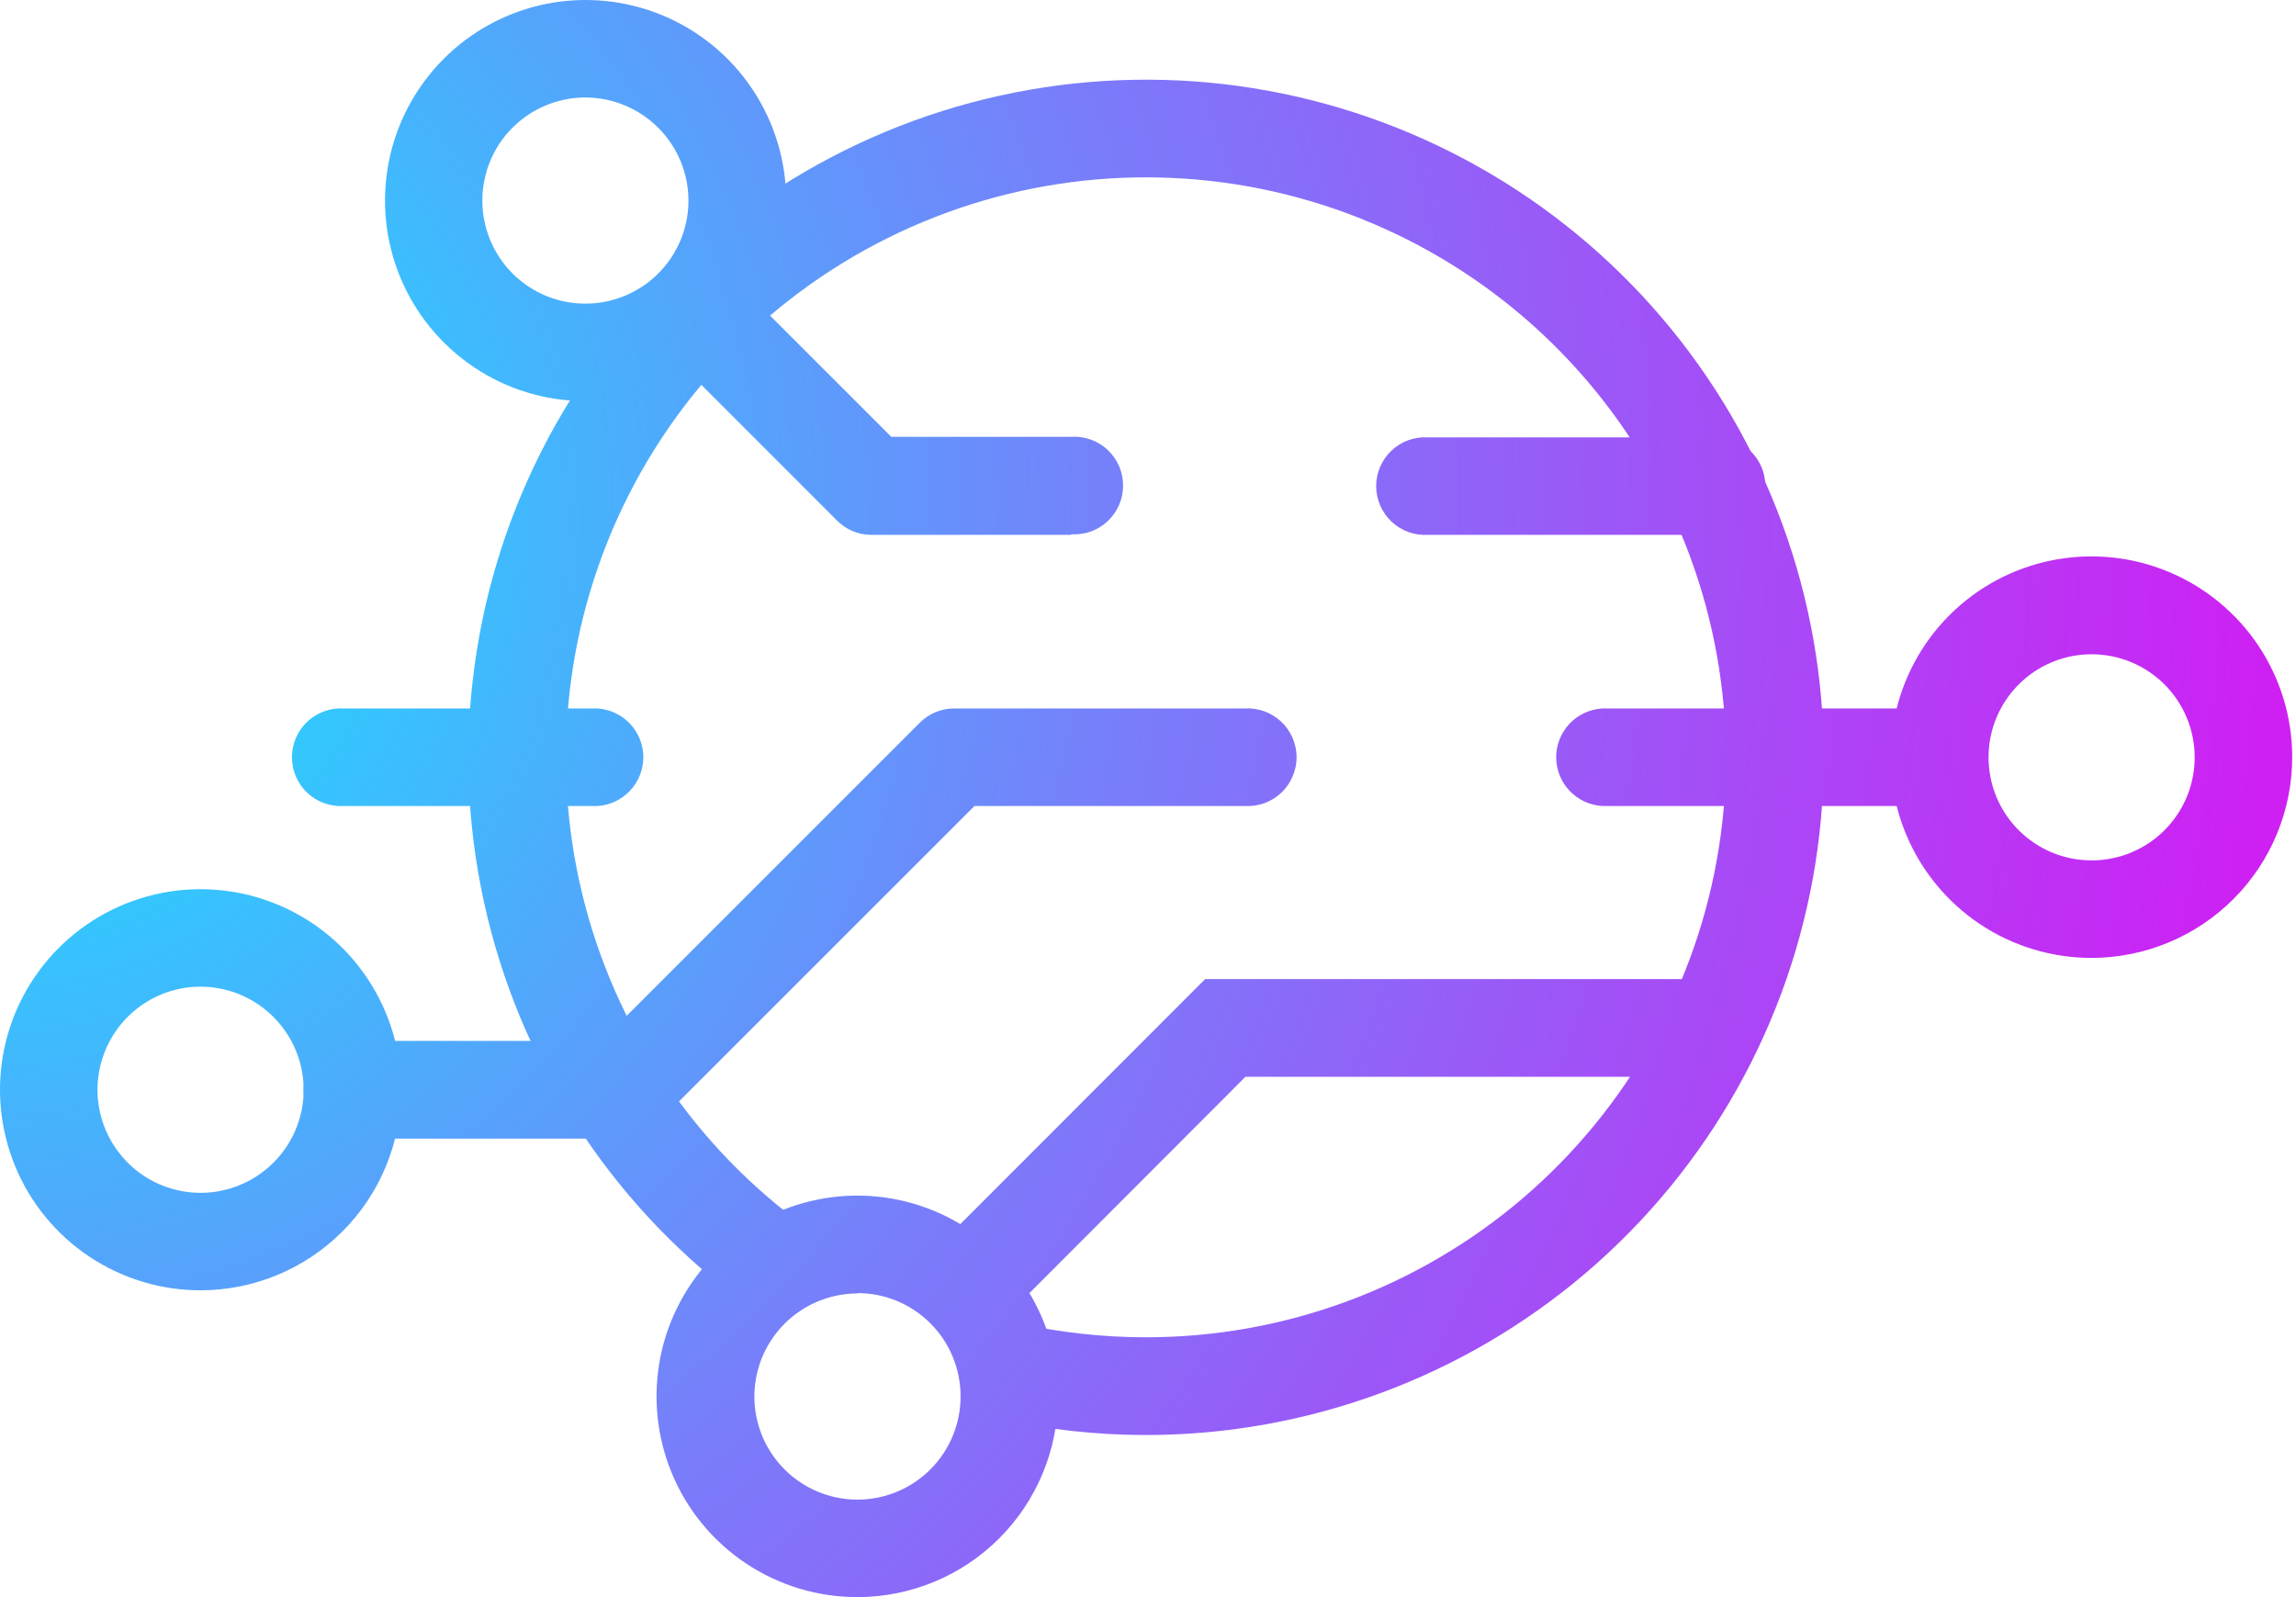 <svg width="46" height="32" viewBox="0 0 46 32" fill="none" xmlns="http://www.w3.org/2000/svg">
<path d="M22.962 28.752C21.953 28.752 20.947 28.64 19.963 28.417L20.394 26.512C21.237 26.699 22.098 26.794 22.962 26.794C25.73 26.794 28.407 25.805 30.511 24.006C32.615 22.206 34.007 19.715 34.438 16.981C34.868 14.246 34.308 11.448 32.859 9.09C31.41 6.731 29.166 4.968 26.532 4.116C23.898 3.265 21.046 3.382 18.491 4.447C15.935 5.511 13.844 7.453 12.593 9.922C11.342 12.392 11.013 15.226 11.666 17.916C12.32 20.607 13.912 22.975 16.156 24.595L15.01 26.18C12.388 24.287 10.529 21.519 9.766 18.376C9.003 15.232 9.388 11.92 10.85 9.035C12.312 6.15 14.757 3.882 17.743 2.639C20.729 1.396 24.061 1.26 27.138 2.255C30.216 3.25 32.837 5.311 34.53 8.067C36.223 10.823 36.876 14.093 36.373 17.288C35.869 20.483 34.242 23.393 31.783 25.495C29.324 27.596 26.196 28.751 22.962 28.752Z" fill="url(#paint0_radial_2196_168)"/>
<path d="M17.18 32C16.384 32.001 15.606 31.765 14.944 31.324C14.282 30.882 13.766 30.255 13.461 29.52C13.156 28.785 13.076 27.976 13.23 27.195C13.385 26.415 13.768 25.698 14.33 25.135C14.893 24.572 15.609 24.188 16.39 24.033C17.17 23.877 17.979 23.957 18.714 24.261C19.449 24.566 20.078 25.081 20.52 25.743C20.962 26.404 21.198 27.182 21.198 27.978C21.198 29.044 20.775 30.066 20.021 30.821C19.268 31.575 18.246 31.999 17.18 32ZM17.18 25.916C16.771 25.916 16.372 26.038 16.032 26.265C15.692 26.492 15.428 26.814 15.271 27.192C15.115 27.57 15.074 27.985 15.154 28.386C15.234 28.786 15.431 29.154 15.721 29.443C16.01 29.732 16.378 29.928 16.779 30.007C17.18 30.087 17.595 30.045 17.972 29.888C18.35 29.731 18.672 29.466 18.898 29.126C19.125 28.786 19.245 28.386 19.245 27.978C19.245 27.706 19.192 27.437 19.088 27.186C18.985 26.935 18.833 26.707 18.641 26.515C18.449 26.323 18.221 26.17 17.971 26.066C17.72 25.962 17.451 25.909 17.18 25.909V25.916Z" fill="url(#paint1_radial_2196_168)"/>
<path d="M11.732 8.037C10.937 8.037 10.16 7.802 9.499 7.36C8.839 6.918 8.324 6.291 8.019 5.556C7.715 4.822 7.636 4.014 7.791 3.235C7.946 2.455 8.329 1.739 8.891 1.177C9.453 0.615 10.169 0.232 10.948 0.077C11.728 -0.078 12.536 0.002 13.27 0.306C14.004 0.61 14.632 1.125 15.073 1.786C15.515 2.447 15.751 3.224 15.751 4.019C15.75 5.084 15.326 6.106 14.573 6.859C13.819 7.613 12.798 8.036 11.732 8.037ZM11.732 1.953C11.323 1.953 10.924 2.073 10.584 2.3C10.244 2.526 9.978 2.848 9.822 3.226C9.665 3.603 9.623 4.018 9.703 4.419C9.782 4.82 9.978 5.188 10.267 5.478C10.556 5.767 10.923 5.964 11.324 6.044C11.725 6.124 12.14 6.083 12.518 5.927C12.895 5.771 13.218 5.506 13.445 5.166C13.672 4.827 13.793 4.427 13.793 4.019C13.793 3.472 13.575 2.948 13.189 2.561C12.803 2.174 12.279 1.955 11.732 1.953Z" fill="url(#paint2_radial_2196_168)"/>
<path d="M41.905 19.193C41.109 19.193 40.331 18.958 39.669 18.517C39.008 18.075 38.491 17.447 38.186 16.712C37.881 15.977 37.801 15.168 37.956 14.388C38.111 13.607 38.493 12.89 39.056 12.327C39.618 11.764 40.335 11.381 41.115 11.226C41.896 11.07 42.705 11.149 43.44 11.454C44.175 11.758 44.803 12.274 45.246 12.935C45.688 13.597 45.924 14.374 45.924 15.17C45.924 16.236 45.501 17.259 44.747 18.013C43.993 18.767 42.971 19.192 41.905 19.193ZM41.905 13.109C41.496 13.109 41.097 13.23 40.757 13.457C40.418 13.684 40.153 14.007 39.997 14.384C39.841 14.762 39.8 15.178 39.88 15.578C39.96 15.979 40.157 16.347 40.446 16.636C40.735 16.924 41.104 17.121 41.505 17.2C41.905 17.279 42.321 17.238 42.698 17.081C43.075 16.924 43.398 16.659 43.624 16.319C43.85 15.979 43.971 15.579 43.97 15.17C43.969 14.623 43.751 14.099 43.364 13.712C42.977 13.326 42.452 13.109 41.905 13.109Z" fill="url(#paint3_radial_2196_168)"/>
<path d="M4.019 25.853C3.224 25.853 2.447 25.617 1.786 25.176C1.125 24.734 0.61 24.107 0.306 23.372C0.002 22.638 -0.078 21.83 0.077 21.05C0.232 20.271 0.615 19.555 1.177 18.993C1.739 18.431 2.455 18.048 3.235 17.893C4.014 17.738 4.822 17.818 5.556 18.122C6.291 18.426 6.918 18.941 7.36 19.602C7.802 20.263 8.037 21.04 8.037 21.834C8.036 22.9 7.613 23.922 6.859 24.675C6.106 25.428 5.084 25.852 4.019 25.853ZM4.019 19.769C3.61 19.769 3.211 19.89 2.871 20.117C2.532 20.344 2.267 20.667 2.111 21.044C1.954 21.422 1.913 21.837 1.993 22.237C2.073 22.638 2.27 23.006 2.558 23.295C2.847 23.584 3.215 23.78 3.616 23.86C4.016 23.94 4.432 23.899 4.809 23.742C5.186 23.586 5.509 23.321 5.736 22.982C5.963 22.642 6.084 22.243 6.084 21.834C6.083 21.287 5.865 20.762 5.478 20.375C5.091 19.988 4.566 19.77 4.019 19.769Z" fill="url(#paint4_radial_2196_168)"/>
<path d="M19.33 26.791C19.138 26.789 18.95 26.731 18.79 26.624C18.631 26.516 18.506 26.364 18.433 26.186C18.359 26.008 18.34 25.812 18.377 25.623C18.414 25.434 18.506 25.261 18.642 25.124L24.145 19.617H34.073C34.332 19.617 34.581 19.72 34.765 19.903C34.948 20.087 35.051 20.336 35.051 20.595C35.051 20.855 34.948 21.104 34.765 21.287C34.581 21.471 34.332 21.574 34.073 21.574H24.953L20.022 26.512C19.931 26.601 19.823 26.672 19.704 26.72C19.585 26.768 19.458 26.792 19.33 26.791Z" fill="url(#paint5_radial_2196_168)"/>
<path d="M21.462 10.716H17.451C17.322 10.716 17.194 10.689 17.075 10.638C16.956 10.587 16.849 10.512 16.759 10.419L13.191 6.85C13.021 6.664 12.93 6.421 12.936 6.169C12.942 5.918 13.044 5.679 13.222 5.501C13.399 5.323 13.638 5.22 13.889 5.213C14.141 5.207 14.385 5.297 14.571 5.466L17.857 8.752H21.462C21.596 8.743 21.729 8.763 21.855 8.808C21.981 8.853 22.096 8.924 22.193 9.015C22.29 9.107 22.368 9.217 22.421 9.34C22.474 9.463 22.501 9.595 22.501 9.728C22.501 9.862 22.474 9.994 22.421 10.117C22.368 10.239 22.29 10.35 22.193 10.441C22.096 10.533 21.981 10.604 21.855 10.649C21.729 10.694 21.596 10.713 21.462 10.705V10.716Z" fill="url(#paint6_radial_2196_168)"/>
<path d="M12.458 22.813H7.059C6.799 22.813 6.55 22.71 6.367 22.526C6.183 22.343 6.08 22.094 6.08 21.834C6.08 21.575 6.183 21.326 6.367 21.142C6.55 20.959 6.799 20.856 7.059 20.856H12.052L18.426 14.482C18.517 14.39 18.624 14.318 18.743 14.269C18.862 14.219 18.989 14.194 19.118 14.195H24.938C25.071 14.187 25.205 14.206 25.33 14.252C25.456 14.297 25.571 14.368 25.668 14.459C25.766 14.551 25.843 14.661 25.896 14.784C25.949 14.906 25.977 15.039 25.977 15.172C25.977 15.306 25.949 15.438 25.896 15.56C25.843 15.683 25.766 15.794 25.668 15.885C25.571 15.977 25.456 16.047 25.33 16.093C25.205 16.138 25.071 16.157 24.938 16.149H19.524L13.146 22.526C12.963 22.709 12.716 22.812 12.458 22.813Z" fill="url(#paint7_radial_2196_168)"/>
<path d="M11.97 16.149H6.887C6.754 16.157 6.62 16.138 6.495 16.093C6.369 16.047 6.254 15.977 6.157 15.885C6.059 15.794 5.982 15.683 5.929 15.56C5.876 15.438 5.849 15.306 5.849 15.172C5.849 15.039 5.876 14.906 5.929 14.784C5.982 14.661 6.059 14.551 6.157 14.459C6.254 14.368 6.369 14.297 6.495 14.252C6.62 14.206 6.754 14.187 6.887 14.195H11.97C12.219 14.211 12.452 14.32 12.623 14.502C12.793 14.683 12.889 14.923 12.889 15.172C12.889 15.421 12.793 15.661 12.623 15.842C12.452 16.024 12.219 16.134 11.97 16.149Z" fill="url(#paint8_radial_2196_168)"/>
<path d="M34.329 10.716H28.61C28.477 10.725 28.343 10.705 28.218 10.66C28.092 10.615 27.977 10.544 27.88 10.453C27.782 10.361 27.705 10.251 27.652 10.128C27.599 10.005 27.571 9.873 27.571 9.74C27.571 9.606 27.599 9.474 27.652 9.351C27.705 9.229 27.782 9.118 27.88 9.027C27.977 8.935 28.092 8.864 28.218 8.819C28.343 8.774 28.477 8.755 28.61 8.763H34.329C34.463 8.755 34.596 8.774 34.722 8.819C34.847 8.864 34.963 8.935 35.06 9.027C35.157 9.118 35.235 9.229 35.288 9.351C35.341 9.474 35.368 9.606 35.368 9.74C35.368 9.873 35.341 10.005 35.288 10.128C35.235 10.251 35.157 10.361 35.06 10.453C34.963 10.544 34.847 10.615 34.722 10.66C34.596 10.705 34.463 10.725 34.329 10.716Z" fill="url(#paint9_radial_2196_168)"/>
<path d="M38.865 16.149H32.097C31.848 16.134 31.615 16.024 31.444 15.842C31.273 15.661 31.178 15.421 31.178 15.172C31.178 14.923 31.273 14.683 31.444 14.502C31.615 14.32 31.848 14.211 32.097 14.195H38.876C39.125 14.211 39.358 14.32 39.529 14.502C39.7 14.683 39.795 14.923 39.795 15.172C39.795 15.421 39.7 15.661 39.529 15.842C39.358 16.024 39.125 16.134 38.876 16.149H38.865Z" fill="url(#paint10_radial_2196_168)"/>
<defs>
<radialGradient id="paint0_radial_2196_168" cx="0" cy="0" r="1" gradientUnits="userSpaceOnUse" gradientTransform="translate(-0.48 10.467) scale(46.091 46.091)">
<stop stop-color="#10ECFF"/>
<stop offset="0.5" stop-color="#777FFA"/>
<stop offset="1" stop-color="#CE20F3"/>
</radialGradient>
<radialGradient id="paint1_radial_2196_168" cx="0" cy="0" r="1" gradientUnits="userSpaceOnUse" gradientTransform="translate(-0.48 10.467) scale(46.091)">
<stop stop-color="#10ECFF"/>
<stop offset="0.5" stop-color="#777FFA"/>
<stop offset="1" stop-color="#CE20F3"/>
</radialGradient>
<radialGradient id="paint2_radial_2196_168" cx="0" cy="0" r="1" gradientUnits="userSpaceOnUse" gradientTransform="translate(-0.48 10.467) scale(46.091)">
<stop stop-color="#10ECFF"/>
<stop offset="0.5" stop-color="#777FFA"/>
<stop offset="1" stop-color="#CE20F3"/>
</radialGradient>
<radialGradient id="paint3_radial_2196_168" cx="0" cy="0" r="1" gradientUnits="userSpaceOnUse" gradientTransform="translate(-0.48 10.467) scale(46.091 46.091)">
<stop stop-color="#10ECFF"/>
<stop offset="0.5" stop-color="#777FFA"/>
<stop offset="1" stop-color="#CE20F3"/>
</radialGradient>
<radialGradient id="paint4_radial_2196_168" cx="0" cy="0" r="1" gradientUnits="userSpaceOnUse" gradientTransform="translate(-0.48 10.467) scale(46.091 46.091)">
<stop stop-color="#10ECFF"/>
<stop offset="0.5" stop-color="#777FFA"/>
<stop offset="1" stop-color="#CE20F3"/>
</radialGradient>
<radialGradient id="paint5_radial_2196_168" cx="0" cy="0" r="1" gradientUnits="userSpaceOnUse" gradientTransform="translate(-0.48 10.467) scale(46.091 46.091)">
<stop stop-color="#10ECFF"/>
<stop offset="0.5" stop-color="#777FFA"/>
<stop offset="1" stop-color="#CE20F3"/>
</radialGradient>
<radialGradient id="paint6_radial_2196_168" cx="0" cy="0" r="1" gradientUnits="userSpaceOnUse" gradientTransform="translate(-0.48 10.467) scale(46.091 46.091)">
<stop stop-color="#10ECFF"/>
<stop offset="0.5" stop-color="#777FFA"/>
<stop offset="1" stop-color="#CE20F3"/>
</radialGradient>
<radialGradient id="paint7_radial_2196_168" cx="0" cy="0" r="1" gradientUnits="userSpaceOnUse" gradientTransform="translate(-0.48 10.467) scale(46.091 46.091)">
<stop stop-color="#10ECFF"/>
<stop offset="0.5" stop-color="#777FFA"/>
<stop offset="1" stop-color="#CE20F3"/>
</radialGradient>
<radialGradient id="paint8_radial_2196_168" cx="0" cy="0" r="1" gradientUnits="userSpaceOnUse" gradientTransform="translate(-0.48 10.467) scale(46.091 46.091)">
<stop stop-color="#10ECFF"/>
<stop offset="0.5" stop-color="#777FFA"/>
<stop offset="1" stop-color="#CE20F3"/>
</radialGradient>
<radialGradient id="paint9_radial_2196_168" cx="0" cy="0" r="1" gradientUnits="userSpaceOnUse" gradientTransform="translate(-0.48 10.467) scale(46.091 46.091)">
<stop stop-color="#10ECFF"/>
<stop offset="0.5" stop-color="#777FFA"/>
<stop offset="1" stop-color="#CE20F3"/>
</radialGradient>
<radialGradient id="paint10_radial_2196_168" cx="0" cy="0" r="1" gradientUnits="userSpaceOnUse" gradientTransform="translate(-0.48 10.467) scale(46.091 46.091)">
<stop stop-color="#10ECFF"/>
<stop offset="0.5" stop-color="#777FFA"/>
<stop offset="1" stop-color="#CE20F3"/>
</radialGradient>
</defs>
</svg>
